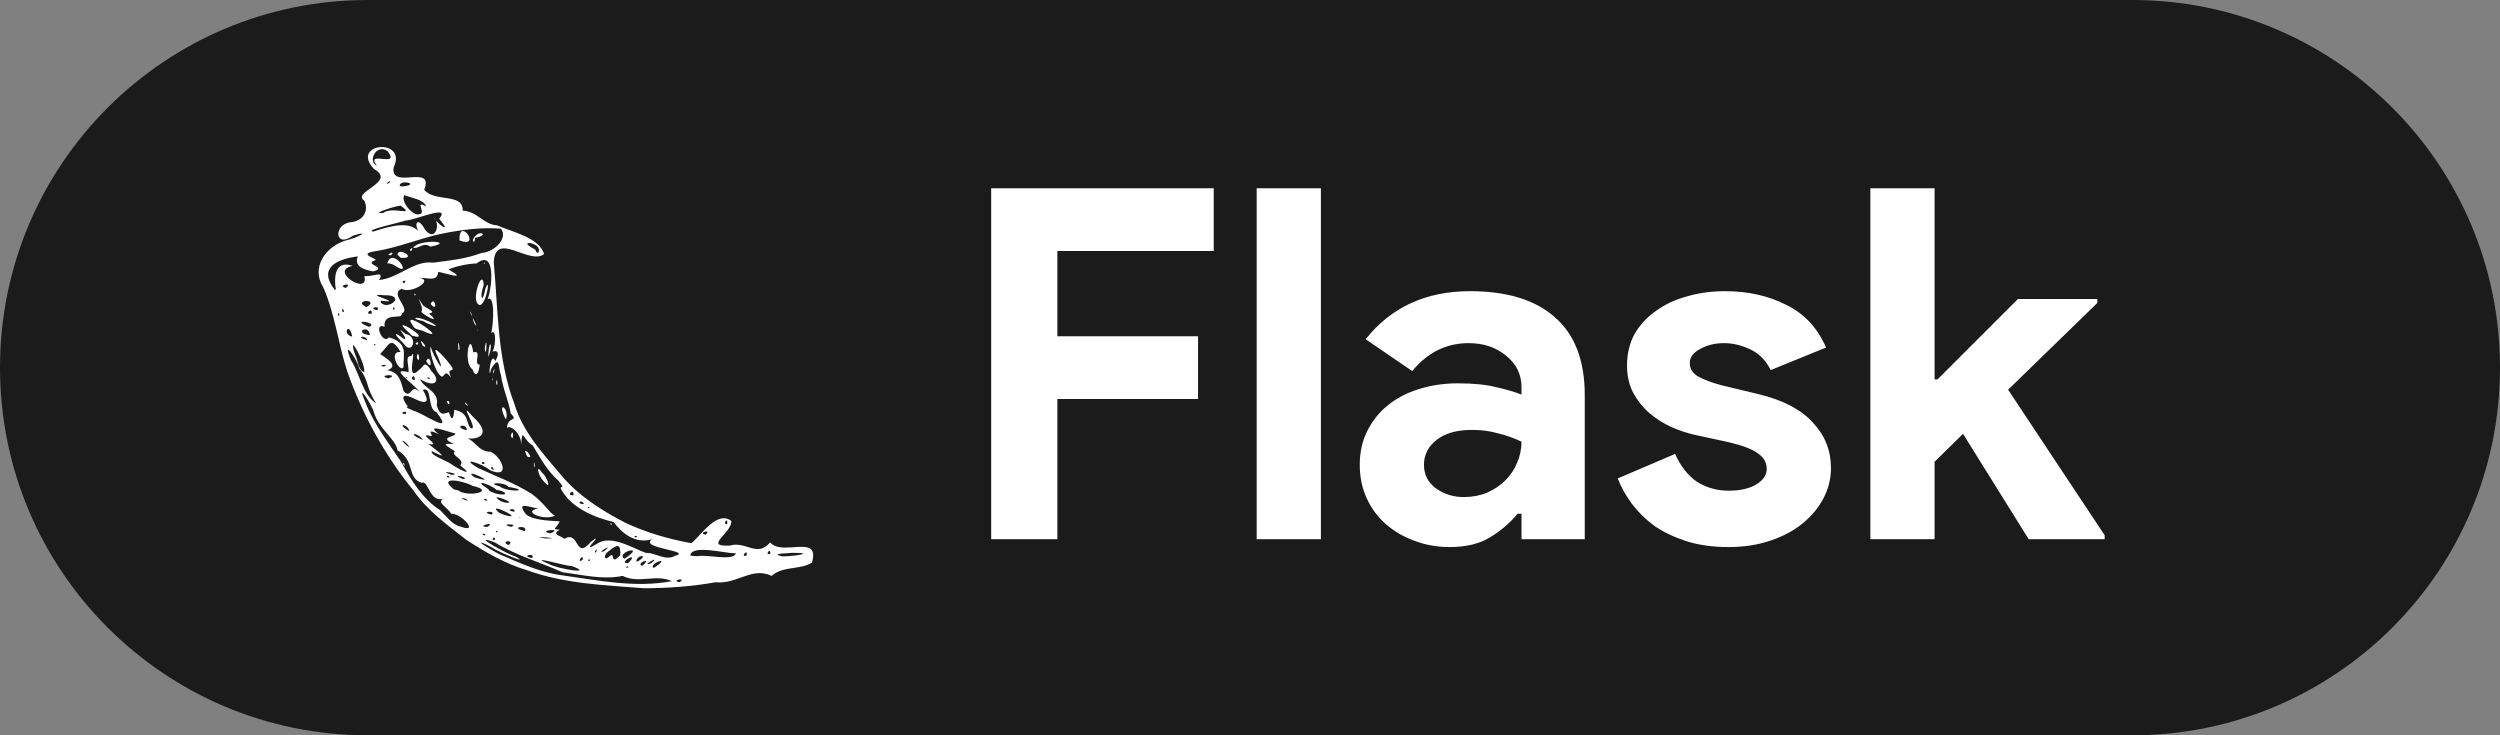 <svg width="102" height="30" viewBox="0 0 102 30" fill="none" xmlns="http://www.w3.org/2000/svg">
<rect x="0" y="0" width="102" height="30" fill="#808080" stroke="none"/>
<path d="M0 15C0 6.716 6.716 0 15 0H87C95.284 0 102 6.716 102 15V15C102 23.284 95.284 30 87 30H15C6.716 30 0 23.284 0 15V15Z" fill="#1B1B1B"/>
<path d="M40.44 7.68H49.52V10.24H43.14V13.72H48.88V16.28H43.14V22H40.44V7.68ZM51.272 22V7.68H53.892V22H51.272ZM62.078 20.96H61.918C61.611 21.333 61.238 21.653 60.798 21.92C60.371 22.187 59.818 22.32 59.138 22.32C58.631 22.32 58.151 22.233 57.698 22.06C57.258 21.9 56.871 21.673 56.538 21.38C56.205 21.087 55.945 20.733 55.758 20.32C55.571 19.907 55.478 19.453 55.478 18.96C55.478 18.453 55.578 18 55.778 17.6C55.978 17.187 56.258 16.833 56.618 16.54C56.978 16.247 57.398 16.027 57.878 15.88C58.371 15.72 58.905 15.64 59.478 15.64C60.118 15.64 60.645 15.693 61.058 15.8C61.471 15.893 61.811 15.993 62.078 16.1V15.8C62.078 15.28 61.871 14.853 61.458 14.52C61.045 14.173 60.531 14 59.918 14C59.011 14 58.245 14.38 57.618 15.14L55.718 13.84C56.758 12.533 58.178 11.88 59.978 11.88C61.498 11.88 62.658 12.24 63.458 12.96C64.258 13.667 64.658 14.72 64.658 16.12V22H62.078V20.96ZM62.078 18.02C61.771 17.873 61.451 17.76 61.118 17.68C60.798 17.587 60.445 17.54 60.058 17.54C59.431 17.54 58.945 17.68 58.598 17.96C58.265 18.227 58.098 18.56 58.098 18.96C58.098 19.36 58.258 19.68 58.578 19.92C58.911 20.16 59.291 20.28 59.718 20.28C60.065 20.28 60.385 20.22 60.678 20.1C60.971 19.967 61.218 19.8 61.418 19.6C61.631 19.387 61.791 19.147 61.898 18.88C62.018 18.6 62.078 18.313 62.078 18.02ZM70.523 22.32C69.883 22.32 69.31 22.24 68.803 22.08C68.31 21.92 67.877 21.713 67.503 21.46C67.143 21.193 66.837 20.893 66.583 20.56C66.33 20.213 66.137 19.867 66.003 19.52L68.343 18.52C68.57 19.027 68.87 19.407 69.243 19.66C69.63 19.9 70.057 20.02 70.523 20.02C71.003 20.02 71.383 19.933 71.663 19.76C71.943 19.587 72.083 19.38 72.083 19.14C72.083 18.873 71.963 18.66 71.723 18.5C71.497 18.327 71.097 18.173 70.523 18.04L69.143 17.74C68.837 17.673 68.517 17.567 68.183 17.42C67.863 17.273 67.57 17.087 67.303 16.86C67.037 16.633 66.817 16.36 66.643 16.04C66.47 15.72 66.383 15.347 66.383 14.92C66.383 14.44 66.483 14.013 66.683 13.64C66.897 13.267 67.183 12.953 67.543 12.7C67.903 12.433 68.323 12.233 68.803 12.1C69.297 11.953 69.823 11.88 70.383 11.88C71.317 11.88 72.15 12.067 72.883 12.44C73.617 12.8 74.157 13.38 74.503 14.18L72.243 15.1C72.057 14.713 71.783 14.433 71.423 14.26C71.063 14.087 70.703 14 70.343 14C69.97 14 69.643 14.08 69.363 14.24C69.083 14.387 68.943 14.58 68.943 14.82C68.943 15.047 69.057 15.227 69.283 15.36C69.523 15.493 69.843 15.613 70.243 15.72L71.743 16.08C72.743 16.32 73.483 16.707 73.963 17.24C74.457 17.76 74.703 18.38 74.703 19.1C74.703 19.527 74.603 19.933 74.403 20.32C74.203 20.707 73.917 21.053 73.543 21.36C73.183 21.653 72.743 21.887 72.223 22.06C71.717 22.233 71.15 22.32 70.523 22.32ZM76.311 7.68H78.931V15.48H79.051L82.331 12.2H85.571V12.36L81.931 15.9L85.871 21.84V22H82.771L80.091 17.7L78.931 18.84V22H76.311V7.68Z" fill="white"/>
<path d="M19.03 22.028C18.261 21.424 17.441 20.844 16.881 20.028C15.702 18.588 14.794 16.922 14.173 15.17C13.798 14.032 13.67 12.811 13.186 11.716C12.681 10.921 13.273 10.052 14.144 9.799C14.532 9.724 15.214 9.359 14.39 9.62C13.653 10.161 13.581 9.129 14.338 9.063C14.854 8.995 15.044 8.572 14.868 8.191C14.313 7.83 16.212 7.433 15.257 6.893C14.262 5.82 16.648 5.613 16.06 6.832C15.919 7.77 17.727 6.66 17.308 7.743C17.734 8.263 18.905 7.861 18.876 8.591C19.498 8.634 19.711 9.156 20.294 9.197C20.899 9.47 21.995 9.685 22.201 10.366C21.601 10.841 20.212 9.385 20.145 10.7C20.326 12.641 20.28 14.642 20.991 16.491C21.327 17.61 22.141 18.492 22.877 19.364C23.581 20.218 24.534 20.819 25.506 21.326C26.359 21.727 27.278 21.994 28.207 22.162C28.584 21.873 29.249 20.802 29.837 21.254C29.865 21.761 28.67 22.315 29.781 22.259C30.433 22.062 30.885 22.763 31.422 22.131C31.917 22.717 33.478 21.756 33.127 22.954C32.651 23.261 31.956 23.076 31.479 23.498C30.693 23.106 30.067 23.85 29.197 23.756C28.231 23.929 27.247 23.998 26.267 24C24.66 23.873 23.018 23.819 21.489 23.26C20.628 23.009 19.787 22.519 19.03 22.028V22.028ZM20.387 22.616C21.229 22.98 22.051 23.364 22.973 23.479C24.436 23.683 25.946 23.996 27.414 23.71C26.75 23.41 26.063 23.827 25.401 23.496C24.607 23.666 23.755 23.452 22.948 23.347C22.031 22.938 21.04 22.657 20.181 22.126C19.107 21.734 20.736 22.629 21.026 22.702C21.698 23.083 20.288 22.506 20.09 22.348C19.527 22.032 19.456 22.098 20.034 22.419C20.15 22.487 20.265 22.558 20.387 22.616V22.616ZM18.787 21.485C19.602 21.787 18.783 20.912 18.41 20.963C18.244 20.676 17.777 20.494 18.107 20.34C17.514 20.546 17.486 19.558 17.208 19.699C16.581 19.501 16.964 18.8 16.217 18.37C16.149 17.916 15.476 17.523 15.261 16.839C15.166 16.488 14.5 15.483 14.909 16.419C15.258 17.32 15.87 18.092 16.38 18.863C16.776 19.596 17.244 20.364 17.965 20.821C18.209 21.055 18.443 21.412 18.787 21.485ZM16.438 18.907C16.467 18.784 16.587 19.173 16.438 18.907V18.907ZM19.763 21.847C19.943 21.766 19.503 21.745 19.763 21.847V21.847ZM20.205 22.009C20.16 21.786 20.003 22.133 20.205 22.009V22.009ZM20.759 22.24C21.023 21.988 20.353 22.081 20.759 22.24V22.24ZM21.709 22.769C21.869 22.532 21.196 22.679 21.709 22.769V22.769ZM19.886 21.498C20.295 21.233 19.357 21.494 19.886 21.498V21.498ZM20.301 21.705C20.29 21.565 20.153 21.768 20.301 21.705V21.705ZM22.378 23.001C22.712 23.212 24.328 23.463 23.316 23.088C23.146 23.123 21.44 22.605 22.378 23.001ZM19.081 20.434C19.049 20.293 18.563 20.279 19.081 20.434V20.434ZM20.048 20.997C20.299 20.822 19.526 20.862 20.048 20.997V20.997ZM20.861 21.496C21.222 21.36 20.275 21.359 20.861 21.496V21.496ZM18.688 20.005C19.079 20.305 20.267 20.044 19.288 19.826C18.841 19.588 17.836 19.425 18.521 19.969L18.688 20.005L18.688 20.005ZM21.412 21.668C21.575 21.39 20.727 21.509 21.412 21.668V21.668ZM20.584 21.01C21.542 21.281 19.779 20.404 20.348 20.91L20.474 20.967L20.584 21.01L20.584 21.01ZM22.244 21.969C23.151 21.978 21.424 21.844 22.244 21.969V21.969ZM18.338 19.48C18.303 19.311 18.115 19.494 18.338 19.48V19.48ZM23.778 22.83C23.802 22.525 23.482 23.057 23.778 22.83V22.83ZM19.887 20.428C19.832 20.268 19.603 20.422 19.887 20.428V20.428ZM18.425 19.374C18.945 19.343 17.712 19.145 18.425 19.374V19.374ZM16.692 18.255C16.628 18.005 16.126 17.806 16.692 18.255V18.255ZM21.24 21.14C21.144 21.032 21.195 21.164 21.24 21.14V21.14ZM24.07 22.877C24.061 22.711 23.916 22.94 24.07 22.877V22.877ZM20.989 20.882C21.04 20.668 20.545 20.817 20.989 20.882V20.882ZM18.881 19.545C19.268 19.504 18.26 19.283 18.881 19.545V19.545ZM22.448 21.762C23.051 21.523 21.859 21.645 22.448 21.762V21.762ZM20.592 20.502C21.288 20.592 19.764 20.029 20.439 20.452L20.592 20.502L20.592 20.502V20.502ZM23.011 21.989C23.66 21.601 23.446 22.899 24.113 22.099C24.771 21.619 23.545 22.693 24.356 22.185C24.942 21.793 25.808 22.37 26.355 22.559C26.748 22.54 27.13 22.899 27.534 22.681C28.31 22.471 26.016 22.37 26.617 22C25.907 22.206 25.382 21.753 25.032 21.298C24.236 21.114 23.314 20.707 22.917 20.002C22.755 19.737 23.151 20.039 22.777 19.606C22.297 19.179 22.057 18.695 21.735 18.175C21.35 17.97 21.305 17.365 21.266 18.155C21.269 17.657 20.801 17.321 20.687 17.461C20.685 16.981 21.188 17.221 20.836 16.866C20.76 16.369 20.511 15.85 20.436 15.289C20.319 15.018 20.419 14.438 20.038 15.051C19.899 15.699 19.992 14.255 20.208 14.731C20.491 14.245 20.106 14.302 20.09 14.37C20.275 13.96 20.207 13.379 20.042 13.6C20.14 13.166 20.198 12.001 19.895 12.208C20.078 11.754 20.243 10.129 19.446 10.748C19.123 10.753 18.564 10.866 18.3 10.997C19.129 11.454 18.217 11.162 17.88 11.089C17.836 11.512 17.502 11.329 17.084 11.333C17.751 11.416 16.76 12.015 16.377 11.782C15.88 12.02 16.806 12.612 16.387 12.795C16.439 13.072 15.626 12.696 15.69 13.333C15.208 13.131 15.624 14.09 15.865 13.765C16.685 13.988 16.442 14.493 16.463 14.974C16.329 15.254 15.803 14.316 16.346 14.359C15.918 13.664 15.873 14.108 15.517 14.431C15.434 14.454 16.424 14.89 15.803 15.106C16.349 15.191 16.365 15.669 16.476 15.971C16.805 16.314 16.737 15.594 17.131 16.005C16.882 15.639 15.813 14.973 16.674 15.186C16.669 14.818 16.518 14.52 16.782 14.527C17.043 14.055 16.508 15.693 17.096 15.092C17.259 15.021 17.3 14.619 17.593 15.13C18.018 15.549 17.746 15.852 17.146 15.469C17.254 15.833 17.949 15.963 17.818 16.532C17.957 17.033 18.151 16.849 18.319 16.82C18.452 17.306 18.527 16.948 18.533 16.717C19.14 16.847 18.998 17.205 19.188 17.456C19.606 17.645 18.589 16.177 19.307 17.015C20.062 17.696 19.59 17.981 18.913 17.872C19.341 17.837 19.48 18.451 20.016 18.43C20.506 18.663 20.837 19.556 19.994 19.184C19.701 18.921 18.666 18.595 19.511 19.097C20.292 19.459 20.912 19.675 21.665 20.129C22.204 20.513 22.437 20.954 22.641 21.041C22.188 21.258 21.276 20.869 21.953 20.749C21.531 20.672 21.056 20.459 21.461 20.985C21.805 21.272 22.679 21.242 22.836 21.274C22.703 21.567 22.475 21.59 22.842 21.613C22.433 21.831 22.973 21.865 23.011 21.989H23.011ZM22.175 19.628C21.926 19.368 21.861 18.881 22.13 19.305C22.268 19.36 22.572 20.101 22.175 19.628H22.175ZM24.898 21.358C25.053 21.348 24.902 21.476 24.898 21.358V21.358ZM21.782 18.99C21.772 18.597 21.872 19.294 21.782 18.99V18.99ZM21.511 18.626C21.198 18.021 21.906 18.797 21.511 18.626V18.626ZM18.232 16.363C18.415 16.314 18.322 16.677 18.232 16.363V16.363ZM20.842 17.777C20.955 17.353 20.974 18.133 20.842 17.777V17.777ZM18.998 16.495C18.868 16.261 19.27 16.715 18.998 16.495V16.495ZM20.58 17.002C20.284 16.338 20.79 16.64 20.646 17.111L20.58 17.002ZM17.851 15.182C17.718 14.964 17.499 14.325 17.57 14.13C17.634 14.448 18.246 15.498 17.87 14.565C17.455 13.783 18.366 14.819 18.46 15.014C18.504 15.208 18.204 14.961 18.407 15.416C18.037 14.898 18.189 15.702 17.851 15.182V15.182ZM17.008 14.601C17.042 14.095 17.201 14.949 17.008 14.601V14.601ZM17.387 14.732C17.568 14.349 17.694 15.265 17.387 14.732V14.732ZM16.474 14.026C16.16 13.714 15.933 13.426 16.489 13.832C16.703 13.841 16.013 13.178 16.541 13.622C17.095 13.723 16.815 14.531 16.474 14.026ZM16.954 14.013C17.136 13.832 17.051 14.191 16.954 14.013V14.013ZM17.249 14.108C16.972 13.59 17.584 14.325 17.249 14.108V14.108ZM16.662 13.547C15.749 12.735 17.809 13.972 16.811 13.698L16.662 13.547L16.662 13.547V13.547ZM19.278 15.067C18.883 14.83 19.173 13.4 19.308 14.378C19.692 14.254 19.287 14.883 19.573 14.877C19.528 15.275 19.4 15.418 19.278 15.067ZM20.245 15.639C20.284 15.208 20.327 15.934 20.245 15.639V15.639ZM20.077 15.473C20.121 15.289 20.082 15.69 20.077 15.473V15.473ZM16.841 13.28C16.255 12.471 18.546 14.099 17.217 13.486C17.078 13.449 16.911 13.436 16.841 13.28ZM18.704 14.268C18.649 13.587 18.828 14.381 18.704 14.268L18.704 14.268ZM20.119 15.175C20.228 14.787 20.127 15.432 20.119 15.175V15.175ZM16.931 12.972C17.28 12.897 18.376 13.584 17.369 13.168C17.258 13.044 17.019 13.1 16.931 12.972ZM19.924 14.463C19.962 13.767 20.133 14.047 19.926 14.563L19.924 14.463L19.924 14.463H19.924ZM17.191 12.729C17.333 12.521 16.814 11.787 17.265 12.466C17.461 12.621 17.831 12.726 17.504 12.791C18.018 13.245 17.379 12.914 17.191 12.729V12.729ZM19.776 14.246C19.875 13.452 19.863 14.711 19.776 14.246V14.246ZM16.894 11.996C17.003 11.95 16.951 12.141 16.894 11.996V11.996ZM17.569 12.398C17.742 12.034 17.889 12.804 17.569 12.398V12.398ZM19.471 13.456C19.469 13.316 19.507 13.659 19.471 13.456V13.456ZM19.361 13.212C19.097 12.561 19.606 13.557 19.361 13.212V13.212ZM19.199 12.785C19.154 12.516 19.349 13.123 19.199 12.785L19.199 12.785ZM19.463 12.356C19.281 12.037 19.691 10.949 19.737 11.623C19.546 12.149 19.682 12.443 19.815 11.738C20.062 11.183 19.762 12.833 19.463 12.356L19.463 12.356V12.356ZM19.734 10.738C19.813 10.641 19.751 10.855 19.734 10.738V10.738ZM19.281 19.661C19.174 19.567 19.294 19.721 19.281 19.661V19.661ZM20.214 20.133C20.733 20.266 20.73 20.052 20.261 19.989C20.009 19.754 19.213 19.505 19.925 19.96C19.972 20.079 20.122 20.076 20.214 20.133V20.133ZM18.371 18.909C18.657 19.122 19.448 19.514 18.779 18.991C19.004 18.728 18.347 18.589 18.565 18.413C18.01 18.074 18.127 18.104 18.516 18.114C17.849 17.816 18.612 17.839 18.576 17.686C18.319 17.635 17.299 17.232 17.899 17.719C17.289 17.408 17.753 17.835 17.569 17.79C16.945 17.619 18.125 18.265 17.47 18.105C17.828 18.388 18.433 18.831 17.621 18.405C17.514 18.559 18.202 18.792 18.371 18.909ZM19.347 19.47C20.533 19.852 18.765 19.003 19.347 19.47V19.47ZM24.341 22.495C24.357 22.26 24.179 22.696 24.341 22.495V22.495ZM24.855 22.712C25.128 22.446 24.866 23.134 25.308 22.647C25.313 22.298 25.295 22.092 24.8 22.515C24.664 22.591 24.603 22.913 24.855 22.712V22.712ZM16.706 17.594C16.622 17.264 16.117 17.265 16.706 17.594V17.594ZM17.254 17.953C17.051 17.616 16.528 17.648 17.254 17.953V17.953ZM20.373 19.834C20.677 20.104 21.771 20.032 20.743 19.867C20.59 19.642 19.775 19.696 20.373 19.834ZM24.66 22.481C25.128 22.088 24.206 22.657 24.66 22.481V22.481ZM25.634 23.151C25.637 23.025 25.432 23.206 25.634 23.151V23.151ZM25.636 22.974C26.155 22.425 25.133 23.007 25.636 22.974H25.636ZM15.358 16.465C14.916 15.834 15.083 15.551 14.657 15.035C14.576 14.641 13.925 13.747 14.32 14.694C14.682 15.248 14.789 16.106 15.358 16.465V16.465ZM25.473 22.8C26.427 22.183 25.081 22.531 25.473 22.8V22.8ZM26.202 23.085C26.68 22.675 25.899 22.999 26.202 23.085V23.085ZM16.544 16.896C16.68 16.693 16.19 16.87 16.544 16.896V16.896ZM26.049 22.89C26.512 22.592 25.943 22.638 25.966 22.918L26.049 22.89H26.049ZM19.767 18.931C19.752 18.729 19.523 18.948 19.767 18.931V18.931ZM20.156 19.154C20.032 18.905 19.966 19.193 20.156 19.154V19.154ZM26.792 23.092C27.385 22.664 26.433 23.01 26.668 23.173L26.792 23.092ZM26.565 22.982C27.048 22.577 26.055 23.162 26.565 22.982V22.982ZM27.725 23.755C28.05 23.538 27.331 23.684 27.725 23.755V23.755ZM16.841 16.75C17.276 16.847 18.579 17.82 17.81 16.817C17.416 16.701 17.653 15.738 17.251 15.909C17.52 16.359 17.473 16.55 16.907 16.267C16.196 15.92 16.507 16.439 16.646 16.582C16.457 16.625 16.897 16.746 16.841 16.75V16.75ZM14.86 15.185C14.938 14.864 14.144 13.414 14.485 14.459C14.608 14.678 14.596 15.093 14.86 15.185ZM18.496 17.427C18.272 17.24 18.485 17.4 18.496 17.427V17.427ZM19.047 17.555C19.047 17.214 18.438 17.417 19.047 17.555V17.555ZM23.825 20.567C23.734 20.334 23.465 20.562 23.825 20.567L23.825 20.567ZM24.054 20.735C24.02 20.604 23.922 20.76 24.054 20.735V20.735ZM25.948 21.927C26.13 21.793 25.721 21.91 25.948 21.927V21.927ZM15.85 15.438C16.371 15.236 15.292 15.294 15.85 15.438V15.438ZM23.404 20.197C23.398 19.86 23.072 20.281 23.404 20.197V20.197ZM15.644 14.958C15.979 14.845 15.334 14.884 15.644 14.958V14.958ZM16.615 15.429C16.609 15.318 16.512 15.471 16.615 15.429V15.429ZM28.462 22.693C28.892 22.606 29.873 22.912 30.031 22.579C29.509 22.567 28.223 22.211 28.162 22.664L28.277 22.682L28.462 22.693V22.693ZM16.924 15.507C16.931 15.165 16.657 15.494 16.924 15.507V15.507ZM14.37 13.735C14.254 13.084 13.929 13.637 14.37 13.735V13.735ZM14.979 13.888C14.987 13.679 14.422 13.7 14.979 13.888V13.888ZM15.327 14.059C15.227 13.978 15.248 14.162 15.327 14.059V14.059ZM17.517 15.464C17.62 15.369 17.273 15.394 17.517 15.464V15.464ZM15.095 13.674C15.037 13.182 14.39 13.6 15.095 13.674V13.674ZM13.847 12.864C13.829 12.637 13.725 12.949 13.847 12.864V12.864ZM14.033 12.723C14.002 12.454 13.873 12.758 14.033 12.723V12.723ZM15.059 13.336C15.493 13.165 14.268 12.983 14.97 13.304L15.059 13.336ZM28.791 21.818C29.069 21.564 28.438 21.739 28.791 21.818V21.818ZM30.45 22.678C30.561 22.349 30.17 22.721 30.45 22.678V22.678ZM15.164 12.798C15.209 12.48 14.82 12.861 15.164 12.798V12.798ZM13.704 11.82C13.625 11.37 13.636 10.581 14.386 10.848C13.385 11.047 15.079 12.092 14.865 11.267C15.286 11.287 15.689 11.018 15.468 11.427C16.297 11.335 16.872 10.616 17.674 10.717C18.298 10.634 18.98 10.572 19.653 10.32C20.206 10.28 20.738 9.685 20.435 9.332C19.681 9.268 18.892 9.363 18.058 9.528C17.134 9.72 16.295 10.085 15.363 10.242C14.455 10.364 15.546 10.578 15.286 10.626C14.812 10.79 15.851 10.901 15.225 11.075C14.837 11.001 14.434 10.868 14.6 10.46C13.73 10.573 12.965 10.934 13.653 11.82L13.704 11.82L13.704 11.82V11.82ZM15.8 10.752C16.005 10.001 16.893 11.371 16.135 10.852C16.044 10.784 15.895 10.729 15.8 10.752ZM15.84 10.388C16.135 10.168 15.997 10.511 15.84 10.388V10.388ZM16.214 10.394C16.241 10.048 17.07 10.577 16.351 10.518L16.214 10.394ZM16.726 10.188C16.912 9.97 16.779 10.382 16.726 10.188V10.188ZM16.856 10.1C17.167 9.727 18.618 9.862 17.556 10.064C17.272 9.85 17.053 10.19 16.856 10.1ZM18.749 9.809C18.702 8.788 19.689 10.171 18.749 9.809V9.809ZM19.286 9.806C19.482 9.291 20.048 9.599 19.377 9.702C19.391 9.757 19.357 9.968 19.286 9.806ZM14.952 12.534C15.538 12.175 14.329 12.222 14.952 12.534V12.534ZM15.386 12.655C15.591 12.436 14.939 12.566 15.386 12.655V12.655ZM14.107 11.748C14.443 11.49 13.711 11.65 14.107 11.748V11.748ZM31.429 22.584C31.439 22.285 31.173 22.719 31.429 22.584V22.584ZM29.669 21.383C29.719 21.039 29.443 21.413 29.669 21.383V21.383ZM31.913 22.7C32.382 22.701 33.333 22.554 32.314 22.555C32.154 22.58 31.381 22.574 31.913 22.7L31.913 22.7V22.7ZM15.767 12.444C16.146 12.418 16.36 12.025 15.694 12.048C14.66 11.941 16.605 12.402 15.561 12.27C15.421 12.363 15.759 12.469 15.767 12.444ZM16.101 12.613C16.061 12.369 15.984 12.742 16.101 12.613V12.613ZM16.497 11.556C16.662 11.352 16.27 11.502 16.497 11.556V11.556ZM15.236 9.448C15.913 9.217 16.838 8.959 17.158 9.561C16.833 9.17 17.027 8.784 17.334 9.357C17.768 9.936 17.986 9.093 17.703 8.899C18.026 9.299 18.392 9.488 17.919 8.924C18.433 8.306 16.891 9.005 16.54 8.998C16.372 9.074 14.799 9.399 15.236 9.448V9.448ZM15.633 8.688C16.019 8.397 16.968 8.861 16.359 8.398C16.299 8.346 15.025 8.749 15.633 8.688V8.688ZM17.04 8.746C17.492 8.758 16.845 8.139 17.384 8.419C17.295 8.131 16.757 8.076 16.494 7.961C16.345 8.225 16.797 8.75 17.04 8.746ZM15.88 7.468C16.036 7.257 15.605 7.576 15.88 7.468V7.468ZM16.455 7.606C17.183 7.51 16.269 7.293 16.308 7.598L16.455 7.606V7.606V7.606ZM15.381 6.766C14.868 6.097 16.345 6.878 15.824 6.178C15.386 5.828 14.964 6.57 15.381 6.766ZM21.96 10.309C22.195 9.893 20.989 9.748 21.801 10.162C21.876 10.187 21.859 10.338 21.96 10.309Z" fill="white"/>
</svg>
